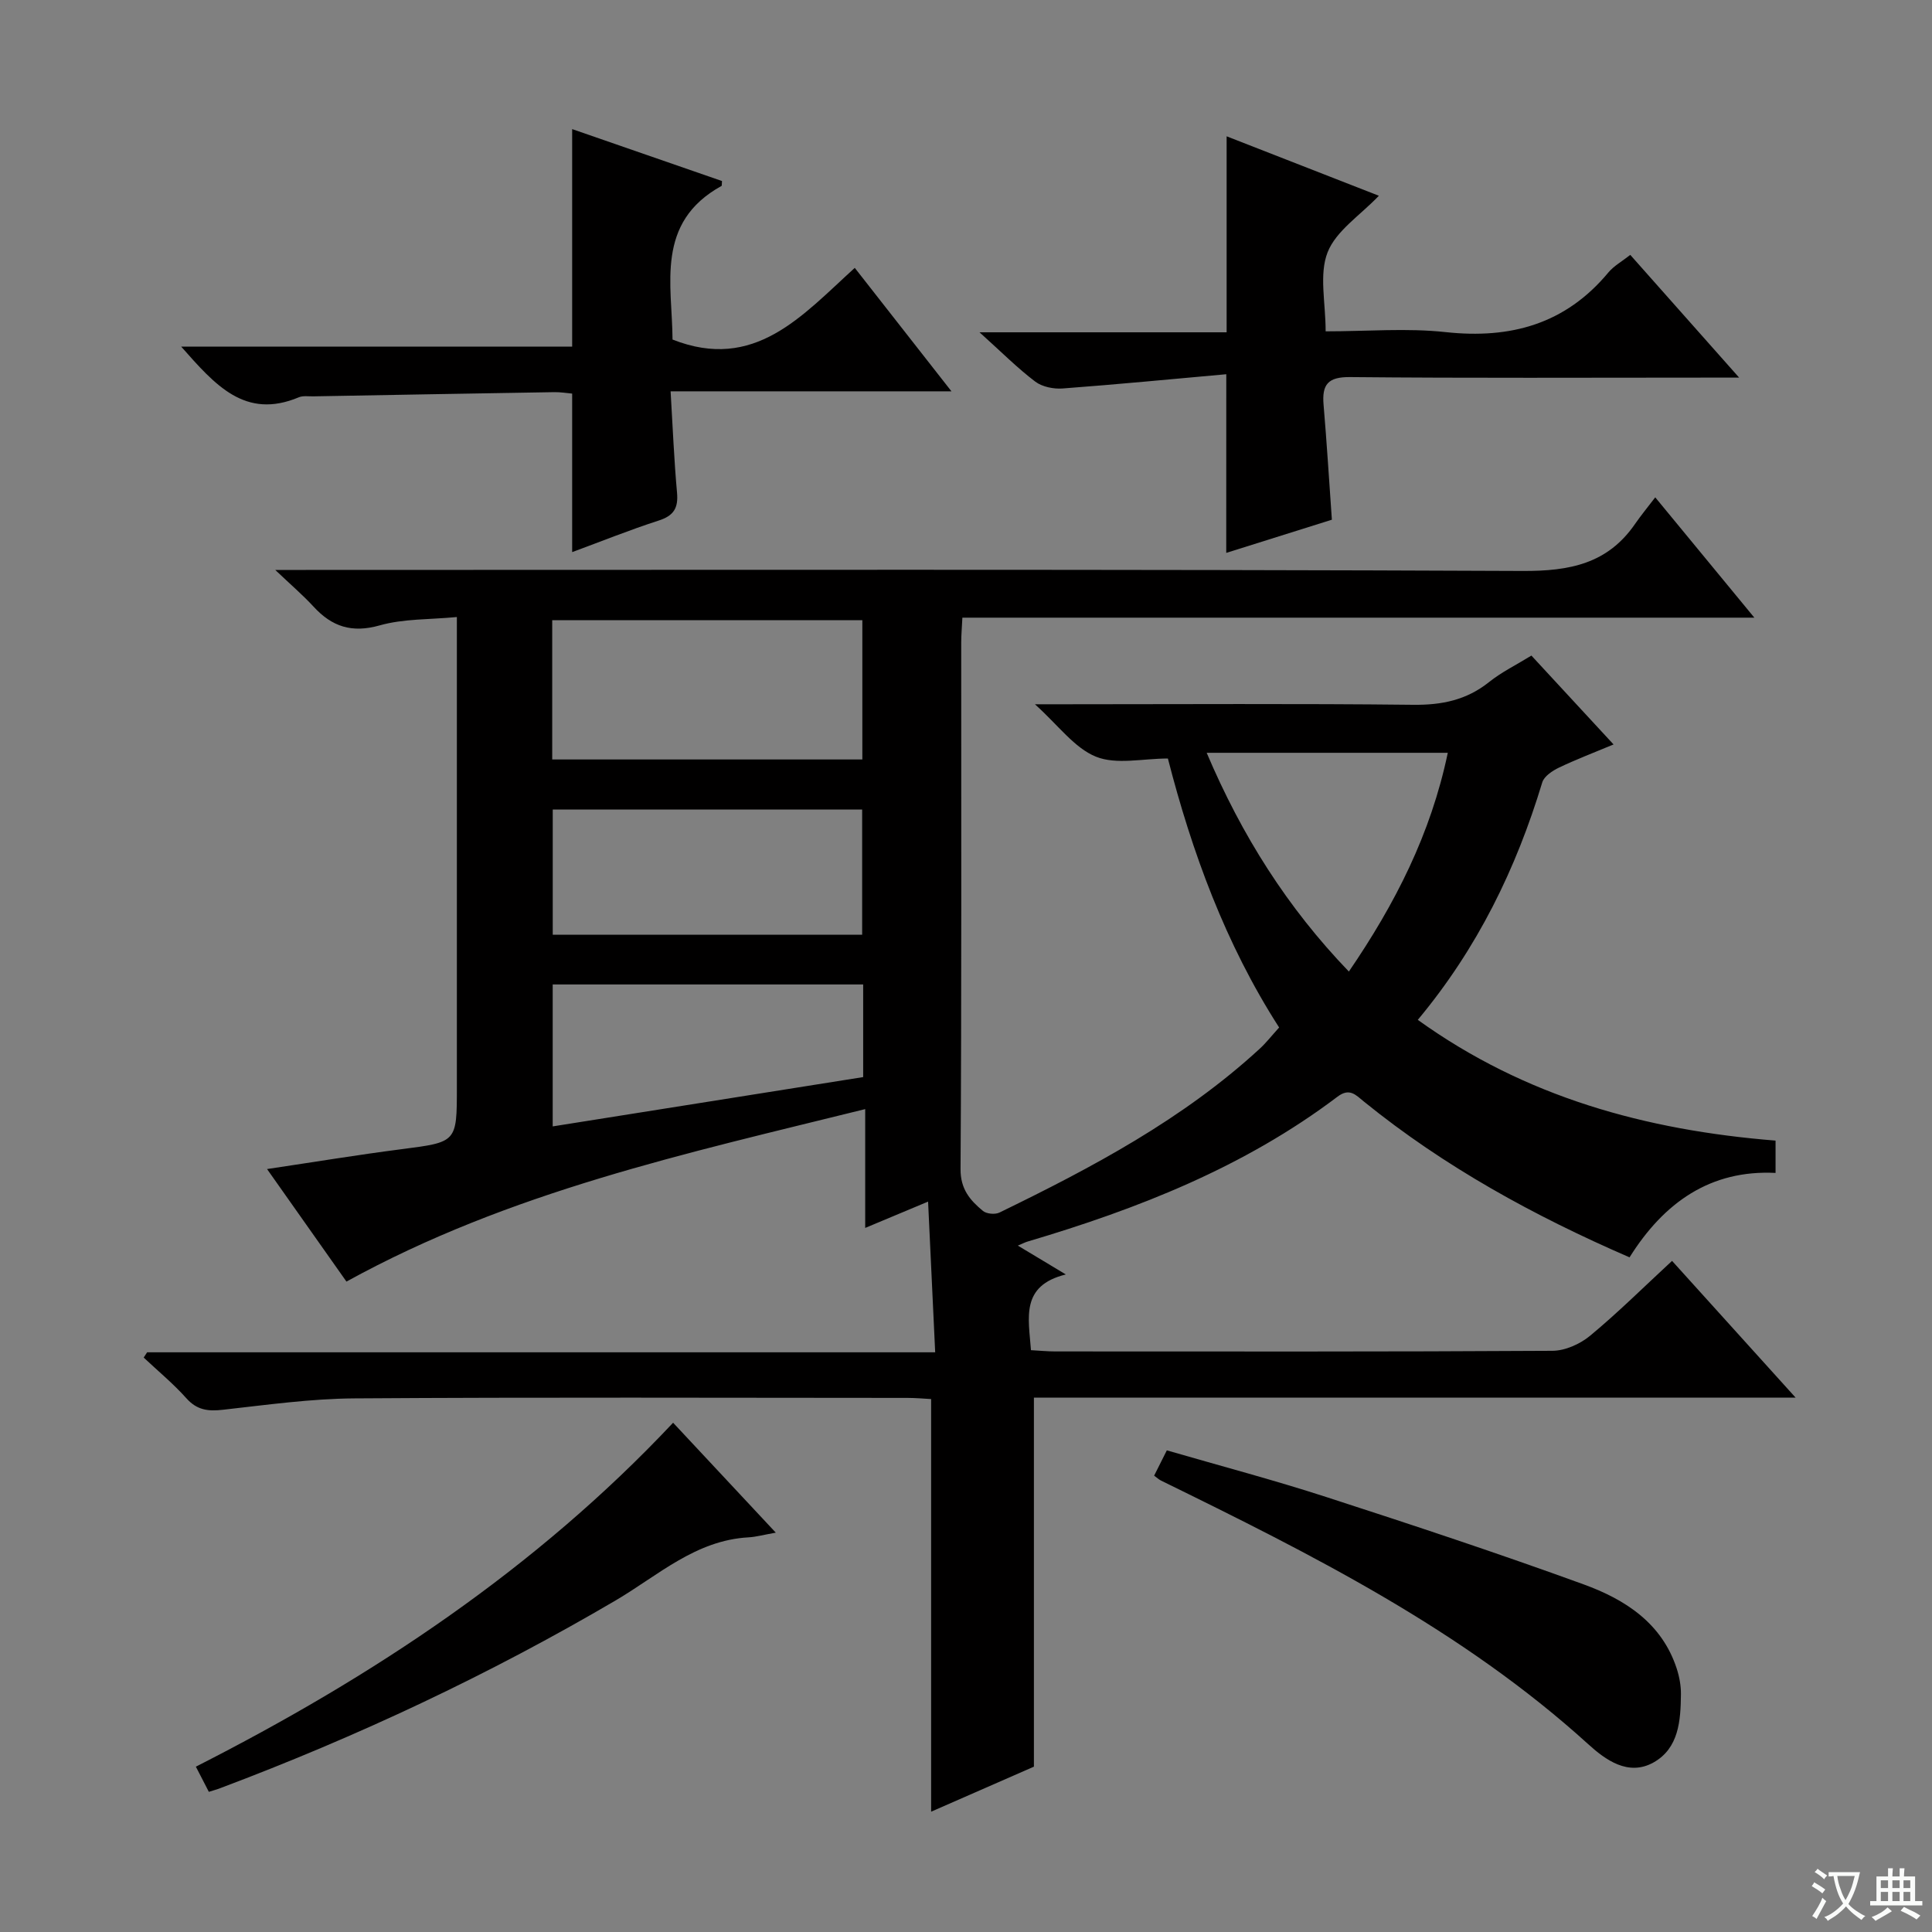 <svg enable-background="new 0 0 400 400" viewBox="0 0 400 400" xmlns="http://www.w3.org/2000/svg"><rect x="0" y="0" width="400" height="400" fill="#808080" stroke="none"/><path d="m377.9 391.2c-.2.3-.4.5-.6.8-.7-.6-1.4-1-2.2-1.5.2-.3.4-.5.5-.8.6.4 1.4.8 2.3 1.5zm-1.8 6.1c-.2-.2-.5-.4-.9-.6.4-.6.8-1.2 1.2-1.9s.7-1.3.9-1.9c.3.3.5.5.8.7-.7 1.3-1.4 2.6-2 3.7zm2.2-9c-.3.3-.5.5-.6.8-.6-.6-1.3-1.1-2-1.5.3-.3.5-.5.6-.7.6.5 1.3.9 2 1.4zm.3.2v-.9h2 4.5c-.3 1.3-.6 2.5-1 3.6s-.9 2.1-1.4 3c.4.5 1 1 1.6 1.4s1.2.8 1.9 1.1c-.3.2-.5.4-.8.8-.4-.3-1-.7-1.6-1.2s-1.2-1.1-1.6-1.6c-.5.6-1.1 1.1-1.7 1.6s-1.4.9-2.1 1.4c-.1-.3-.3-.5-.7-.8.6-.2 1.2-.5 1.9-1s1.4-1.1 2-1.8c-.5-.8-.9-1.6-1.2-2.5s-.6-2-.8-3.2c-.4.1-.7.1-1 .1zm2.5 2.7c.3 1 .7 1.7 1 2.2.3-.5.6-1.1 1-2s.6-1.9.9-3h-3.2-.4c.1.9.3 1.8.7 2.8z" fill="#fafbfa"/><path d="m396.5 388.5v1.5 3.6h1.5v.9c-.4 0-1 0-1.7 0h-7.9c-.5 0-.9 0-1.2 0v-.9h1.3v-3.5c0-.7 0-1.2 0-1.6h2.4c0-.8 0-1.4 0-1.7h1c0 .3-.1.8-.1 1.7h1.5c0-.8 0-1.4 0-1.7h1c0 .3-.1.9-.1 1.7zm-8.2 9.2c-.2-.3-.5-.5-.8-.8.8-.3 1.4-.6 1.9-.9s1-.7 1.4-1.1c.3.3.6.5.9.8-1.6 1-2.8 1.6-3.4 2zm2.6-6.8v-1.6h-1.5v1.6zm0 2.7v-1.9h-1.5v1.9zm2.4-2.7v-1.6h-1.5v1.6zm0 2.7v-1.9h-1.5v1.9zm.2 2 .7-.8c.4.2.9.5 1.6.8s1.3.7 1.8 1c-.3.3-.5.5-.8.8-.4-.3-1.5-1-3.3-1.8zm2-4.7v-1.6h-1.4v1.6zm0 2.7v-1.9h-1.4v1.9z" fill="#fafbfa"/><g fill="#010000"><path d="m371.77 289.37c-53.44 0-105.66 0-157.71 0v76.4c-6.51 2.85-13.91 6.09-21.28 9.32 0-28.55 0-56.7 0-85.43-1.37-.07-3.13-.24-4.89-.24-38.16-.01-76.32-.16-114.48.1-9.1.06-18.21 1.35-27.28 2.36-3.05.34-5.34.08-7.53-2.37-2.71-3.03-5.88-5.65-8.85-8.44.24-.36.48-.73.71-1.09h163.16c-.49-10.45-.96-20.46-1.47-31.2-4.59 1.92-8.49 3.55-13.02 5.45 0-8.2 0-15.9 0-24.6-37.03 9.17-73.6 17.08-107.4 35.71-4.99-7.07-10.48-14.85-16.44-23.3 9.79-1.46 18.75-2.94 27.75-4.1 11.53-1.49 11.55-1.38 11.55-12.79 0-30.16 0-60.33 0-90.49 0-1.98 0-3.95 0-6.91-5.65.54-11.04.33-15.98 1.73-5.77 1.63-9.88.27-13.7-3.89-2.21-2.4-4.71-4.53-7.92-7.59h6.35c83.99 0 167.98-.16 251.97.21 9.7.04 17.53-1.5 23.2-9.72 1.23-1.78 2.61-3.45 4.19-5.52 7.22 8.77 13.6 16.52 20.52 24.91-55.06 0-109.29 0-163.97 0-.09 1.97-.24 3.57-.24 5.16-.01 36.33.09 72.66-.14 108.99-.03 4.18 1.98 6.48 4.64 8.68.75.62 2.51.78 3.41.34 19.19-9.33 38-19.31 53.88-33.91 1.34-1.23 2.47-2.69 4.03-4.41-11.14-17.32-18.08-36.42-23.03-55.69-5.2 0-10.65 1.33-14.88-.37-4.47-1.8-7.78-6.48-12.65-10.86h6.31c24 0 48-.16 71.99.11 5.94.07 11.05-.97 15.73-4.71 2.56-2.05 5.58-3.52 8.76-5.48 5.55 6 11.04 11.94 17.01 18.4-4.14 1.73-7.8 3.12-11.31 4.8-1.35.65-3.06 1.78-3.45 3.05-5.4 17.84-13.38 34.31-25.77 49.17 22.24 15.99 47.14 22.84 74.07 25v6.69c-13.44-.67-23.08 6.07-30.23 17.48-19.76-8.57-38.33-18.74-54.97-32.23-1.7-1.38-2.98-2.94-5.5-1.03-19.25 14.56-41.29 23.22-64.19 30-.42.12-.81.33-1.99.83 3.39 2.04 6.28 3.77 9.94 5.97-9.45 2.33-7.7 9.01-7.22 15.68 1.77.09 3.38.26 4.99.26 34.33.01 68.66.08 102.99-.13 2.64-.02 5.73-1.41 7.81-3.14 5.74-4.76 11.05-10.03 16.94-15.48 8.38 9.28 16.49 18.25 25.59 28.32zm-257.44-132.13h64.21c0-9.92 0-19.47 0-28.83-21.63 0-42.86 0-64.21 0zm.11 36.28h64.06c0-8.97 0-17.52 0-25.91-21.63 0-42.83 0-64.06 0zm-.01 39.69c21.66-3.44 42.97-6.83 64.28-10.21 0-6.74 0-12.84 0-19.18-21.56 0-42.89 0-64.28 0zm185.32-77.35c-16.81 0-33.11 0-49.92 0 7.28 17.15 16.72 32.08 29.44 45.29 9.62-14.09 16.95-28.46 20.48-45.29z"/><path d="m118.46 114.31c0-11.32 0-21.91 0-32.82-1.13-.1-2.41-.32-3.69-.3-16.64.27-33.27.57-49.91.87-1 .02-2.11-.17-2.98.19-11.16 4.68-17.37-2.58-24.37-10.49h80.95c0-15.36 0-29.94 0-45.03 10.39 3.6 20.78 7.2 31.02 10.75-.06.72-.01.97-.09 1.01-13.81 7.61-10.2 20.52-10.15 31.81 16.99 6.7 26.81-4.93 37.73-14.84 6.67 8.52 12.97 16.57 20.02 25.56-19.8 0-38.6 0-58.15 0 .45 7.5.72 14.25 1.33 20.97.29 3.2-.68 4.79-3.81 5.79-5.96 1.92-11.79 4.28-17.9 6.53z"/><path d="m253.89 77.48c-11.16 1-22.51 2.1-33.88 2.95-1.87.14-4.22-.33-5.67-1.42-3.67-2.78-6.94-6.07-11.54-10.21h51.16c0-13.95 0-27.14 0-40.58 10.08 3.94 20.63 8.06 31.52 12.31-3.86 4.05-8.87 7.25-10.62 11.72-1.79 4.58-.4 10.41-.4 16.35 8.64 0 16.83-.71 24.84.16 13.49 1.46 24.82-1.68 33.69-12.34 1.14-1.37 2.82-2.29 4.54-3.65 7.3 8.23 14.51 16.36 22.54 25.41-3.03 0-4.8 0-6.56 0-24.66 0-49.33.13-73.99-.11-4.61-.05-5.84 1.56-5.49 5.72.66 7.77 1.14 15.55 1.72 23.81-7.23 2.27-14.62 4.59-21.87 6.87.01-12.01.01-23.71.01-36.99z"/><path d="m238.95 305.52c.8-1.6 1.59-3.17 2.63-5.24 11.1 3.22 22.15 6.14 33 9.66 17.85 5.78 35.67 11.68 53.3 18.09 8.54 3.11 16.19 7.98 19.27 17.44.55 1.7.89 3.56.87 5.34-.06 5.41-.42 11.14-5.68 14.09-5.24 2.93-9.99-.58-13.51-3.78-26.12-23.71-57.19-39.26-88.45-54.58-.44-.22-.81-.57-1.43-1.02z"/><path d="m43.24 370.98c-.86-1.66-1.6-3.11-2.69-5.21 36.62-18.61 70.41-40.99 98.81-71.21 7.04 7.53 13.8 14.77 21.26 22.76-2.56.45-4.08.88-5.62.97-10.97.59-18.76 7.9-27.52 13.05-26.15 15.36-53.47 28.19-81.83 38.86-.74.29-1.51.49-2.41.78z"/></g></svg>